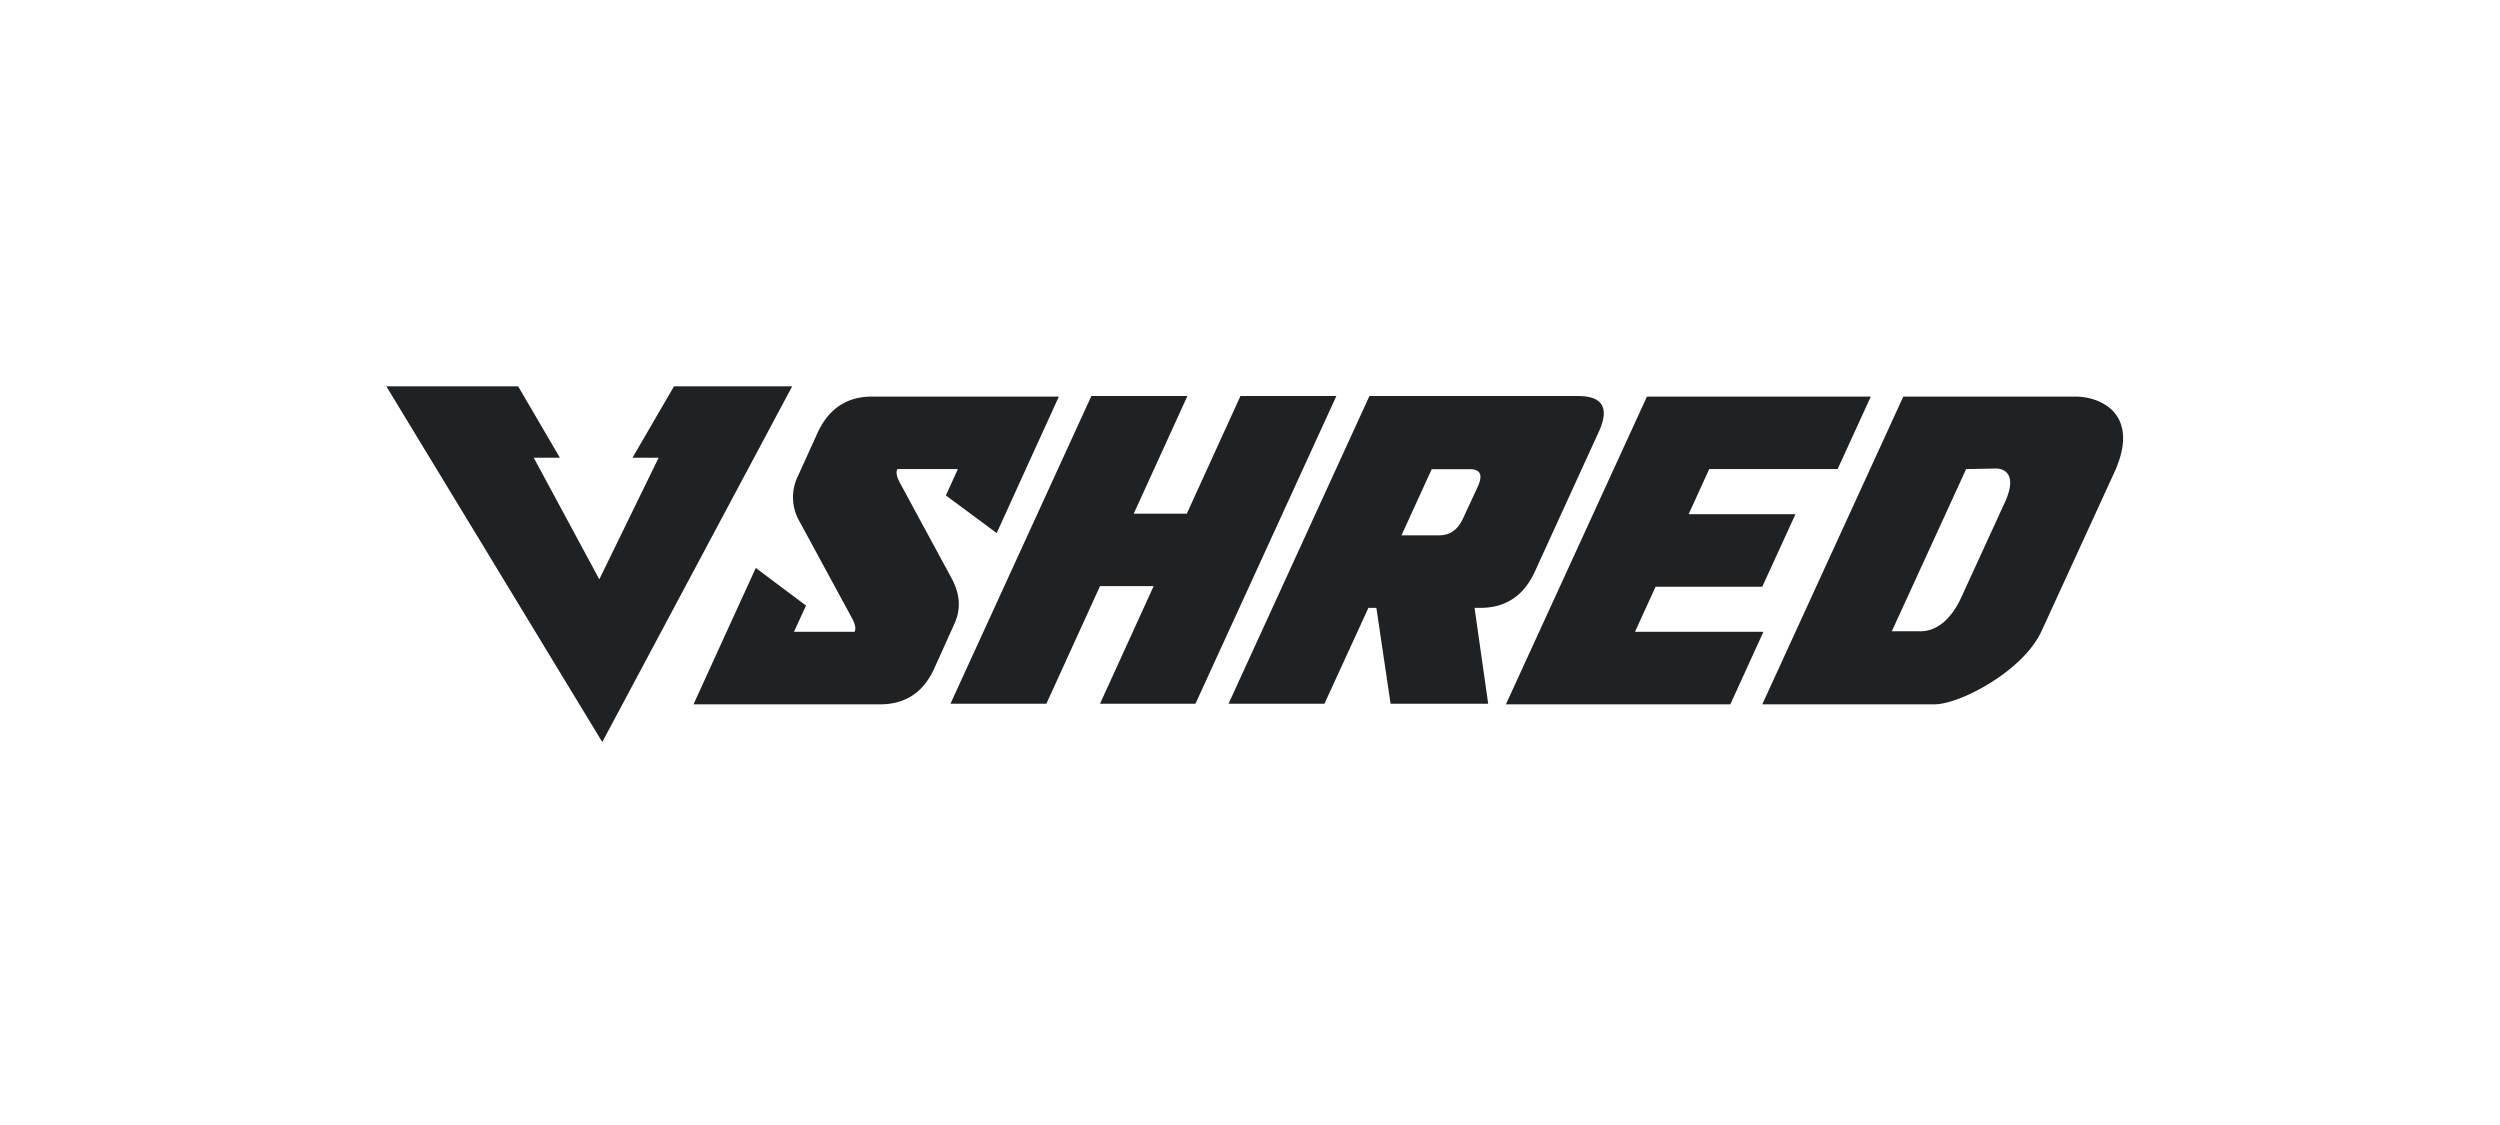 <svg xmlns="http://www.w3.org/2000/svg" viewBox="0 0 220 99"><path fill="#202123" fill-rule="evenodd" d="M155.08 61.98l12.41-27.08h15.17c2.21 0 5.78 1.56 3.37 6.74l-6.38 13.91c-1.66 3.57-7.24 6.43-9.4 6.43h-15.17zm17.94-20.7l-6.54 14.27h2.57c.95 0 2.4-.55 3.51-2.91l3.87-8.44c1.06-2.31.1-2.97-.8-2.97l-2.61.05zm-27.33 10.35l-1.81 3.97h11.3l-2.91 6.38h-19.75l12.41-27.08h19.7l-2.92 6.38h-11.3l-1.81 3.97h9.4l-2.92 6.38h-9.4zm-24.57 1.86h-.7l-3.87 8.44h-8.44l12.4-27.08h18.34c2.21 0 2.82 1.06 1.81 3.22l-5.58 12.2c-.95 2.12-2.56 3.22-4.77 3.22h-.55l1.2 8.44h-8.59l-1.25-8.44zm4.87-12.2l-2.66 5.82h3.31c.96 0 1.66-.5 2.11-1.5l1.31-2.82c.45-1 .2-1.5-.7-1.5h-3.37zm-21.55 3.91l4.72-10.35h8.44l-12.4 27.08h-8.4l4.72-10.35H96.8l-4.72 10.35h-8.44l12.4-27.08h8.45L99.77 45.2h4.67zm-20.65 5.78c.7 1.36.8 2.66.15 4.02l-1.7 3.77c-.96 2.16-2.57 3.21-4.78 3.21H61.03l2.91-6.38 2.57-5.62 4.42 3.31-1.06 2.31h5.33c.15-.3.05-.7-.25-1.25l-4.58-8.44a4.23 4.23 0 0 1-.15-4.02l1.71-3.77c.96-2.11 2.56-3.22 4.77-3.22h16.48l-2.91 6.38-2.56 5.63-4.47-3.31 1.05-2.32h-5.32c-.16.3-.05.7.25 1.26l4.57 8.44zM34 34h11.6l3.67 6.28h-2.3l5.77 10.7 5.22-10.7h-2.3L59.31 34h10.4L53 65.3 34 34z"/></svg>